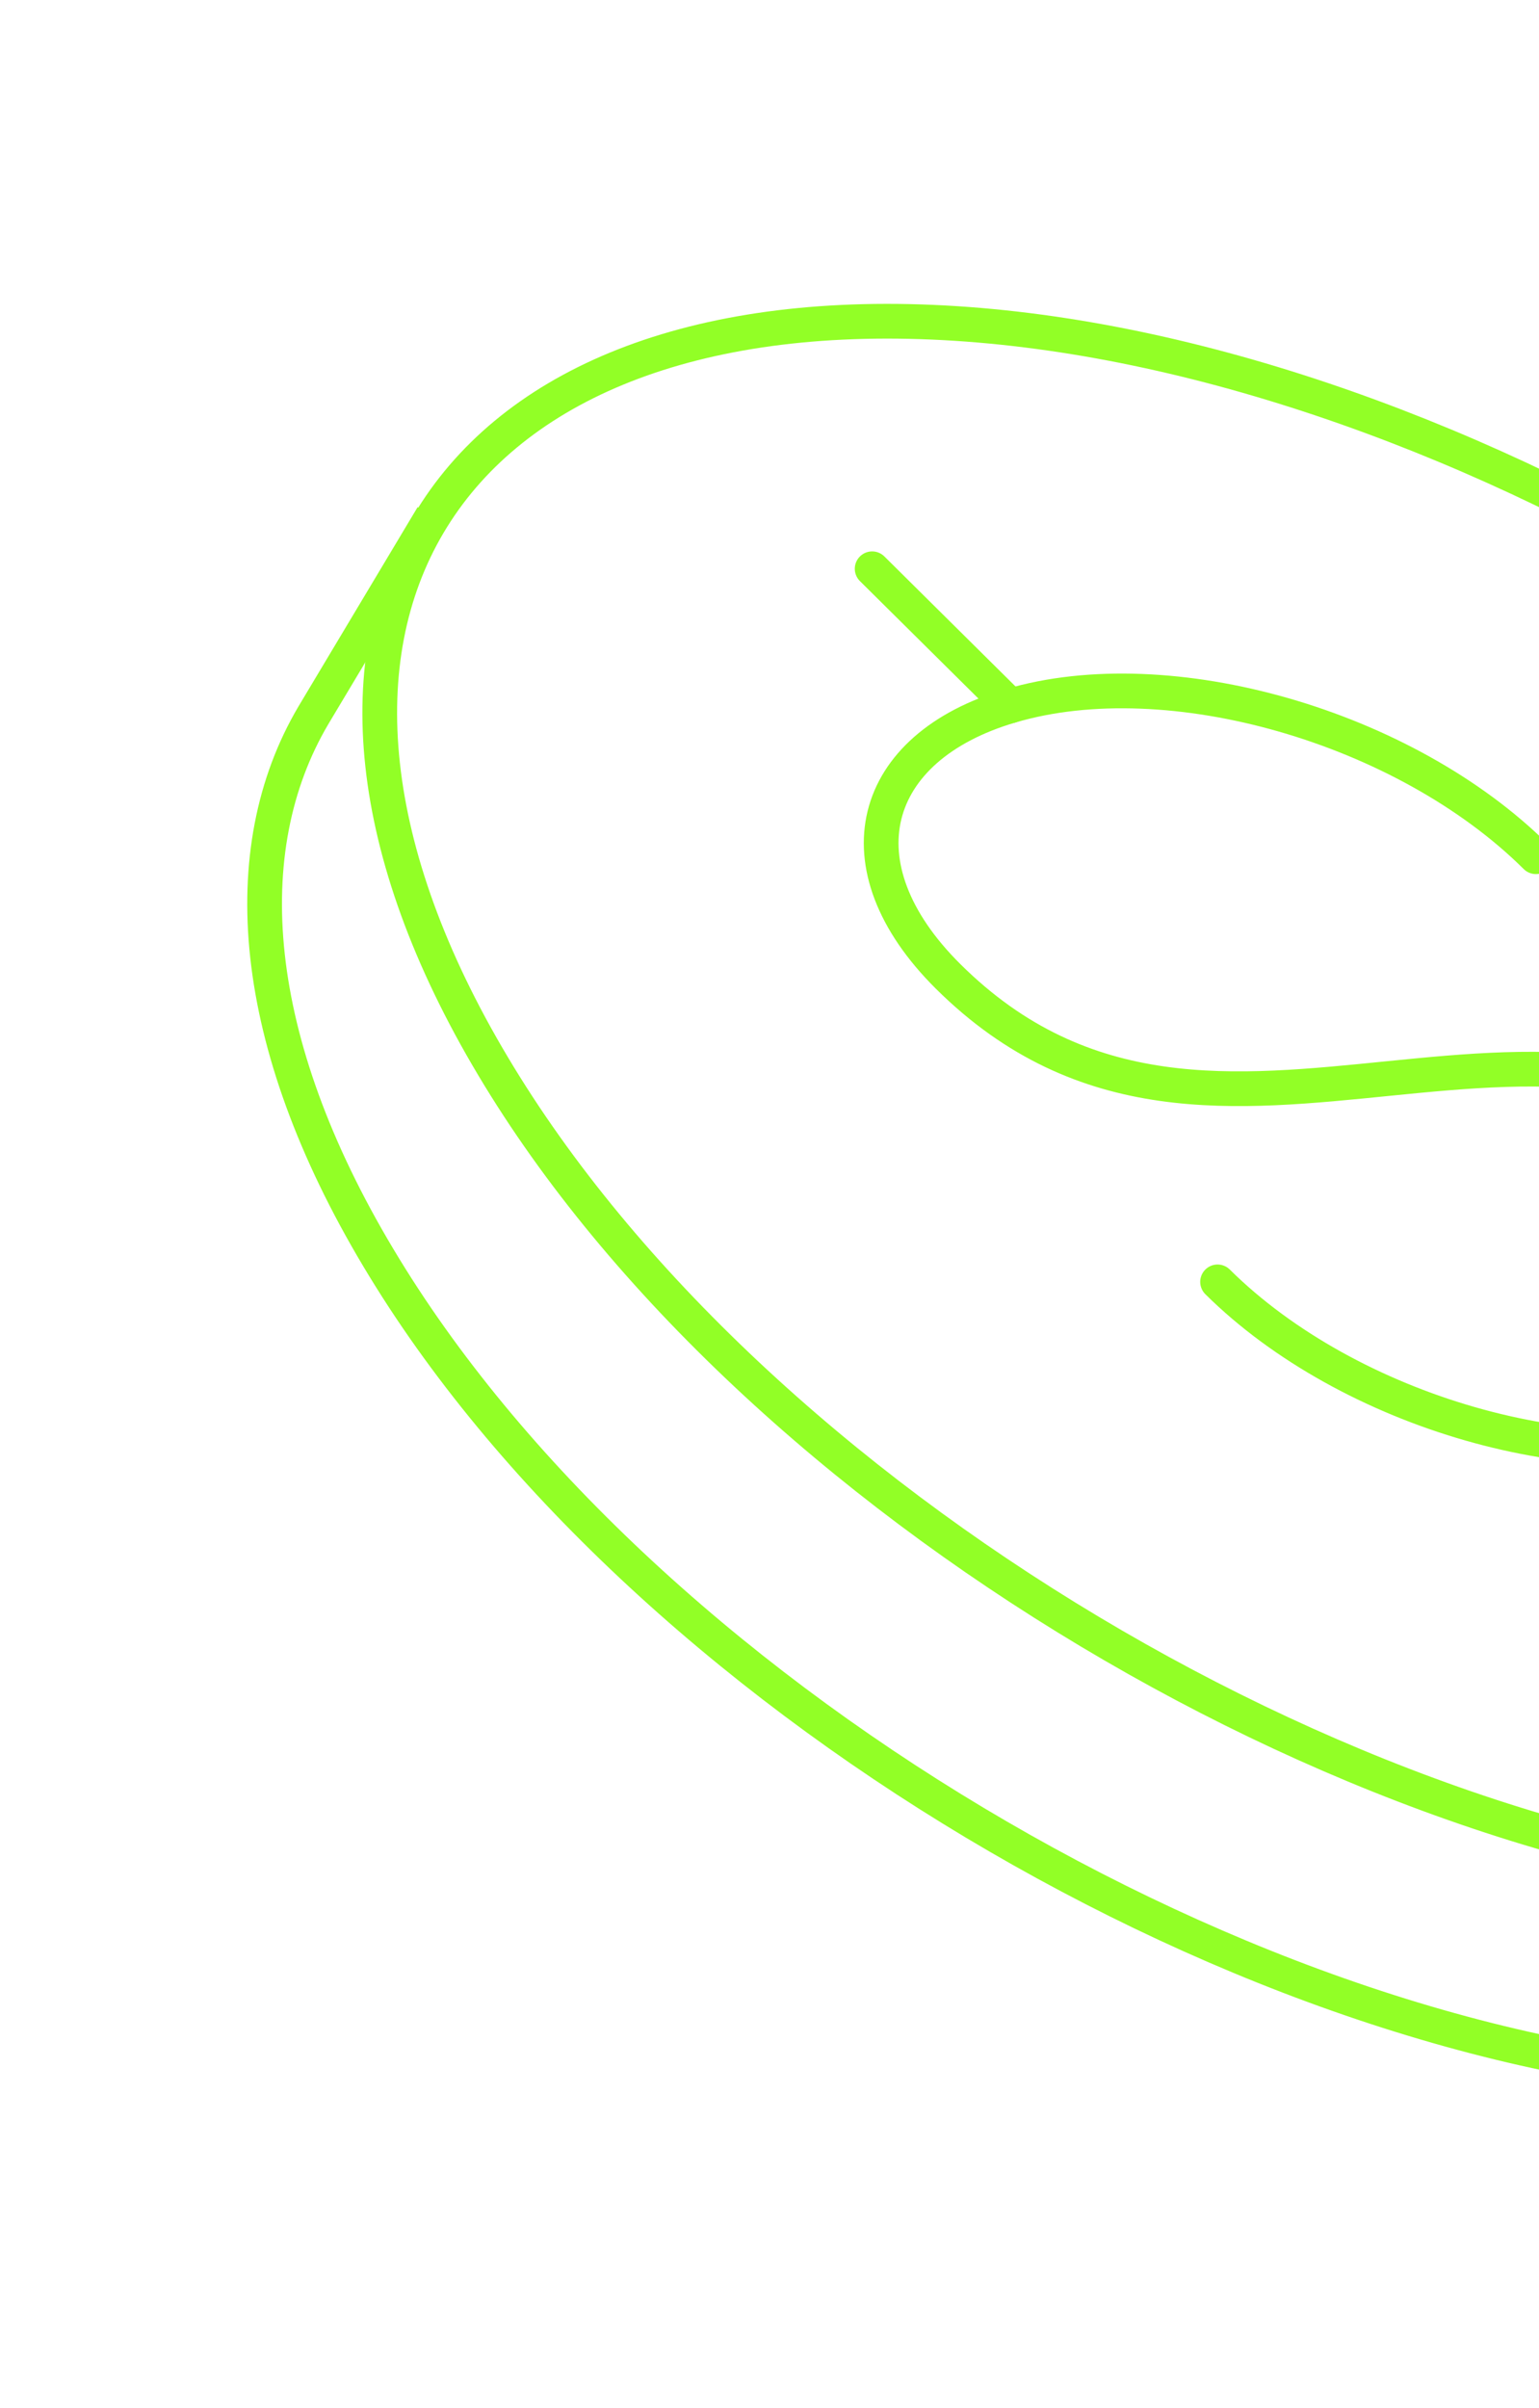 <svg width="133" height="208" viewBox="0 0 133 208" fill="none" xmlns="http://www.w3.org/2000/svg">
<path d="M87.322 60.976L75.371 49.133" stroke="#92FF26" stroke-width="3" stroke-miterlimit="10" stroke-linecap="round"/>
<path d="M132.734 74.007C121.417 62.775 101.044 56.911 87.322 60.976C75.134 64.564 72.282 74.76 81.936 84.346C105.347 107.6 134.498 78.409 159.175 102.885C168.322 111.982 162.266 120.354 150.634 123.763C136.912 127.828 116.575 121.987 105.222 110.733" stroke="#92FF26" stroke-width="3" stroke-miterlimit="10" stroke-linecap="round"/>
<path d="M204.448 146.468L195.007 162.252C188.138 173.903 173.084 180.611 151.5 179.695C108.296 177.841 54.943 145.928 32.689 108.63C21.525 89.958 20.205 73.456 27.074 61.805L37.375 44.583" stroke="#92FF26" stroke-width="3" stroke-miterlimit="10"/>
<path d="M199.32 98.912C221.631 136.199 204.613 165.069 161.429 163.18C118.224 161.326 64.871 129.413 42.617 92.115C20.326 54.794 37.361 25.98 80.566 27.834C123.713 29.701 176.993 61.569 199.32 98.912Z" stroke="#92FF26" stroke-width="3" stroke-miterlimit="10"/>
</svg>
